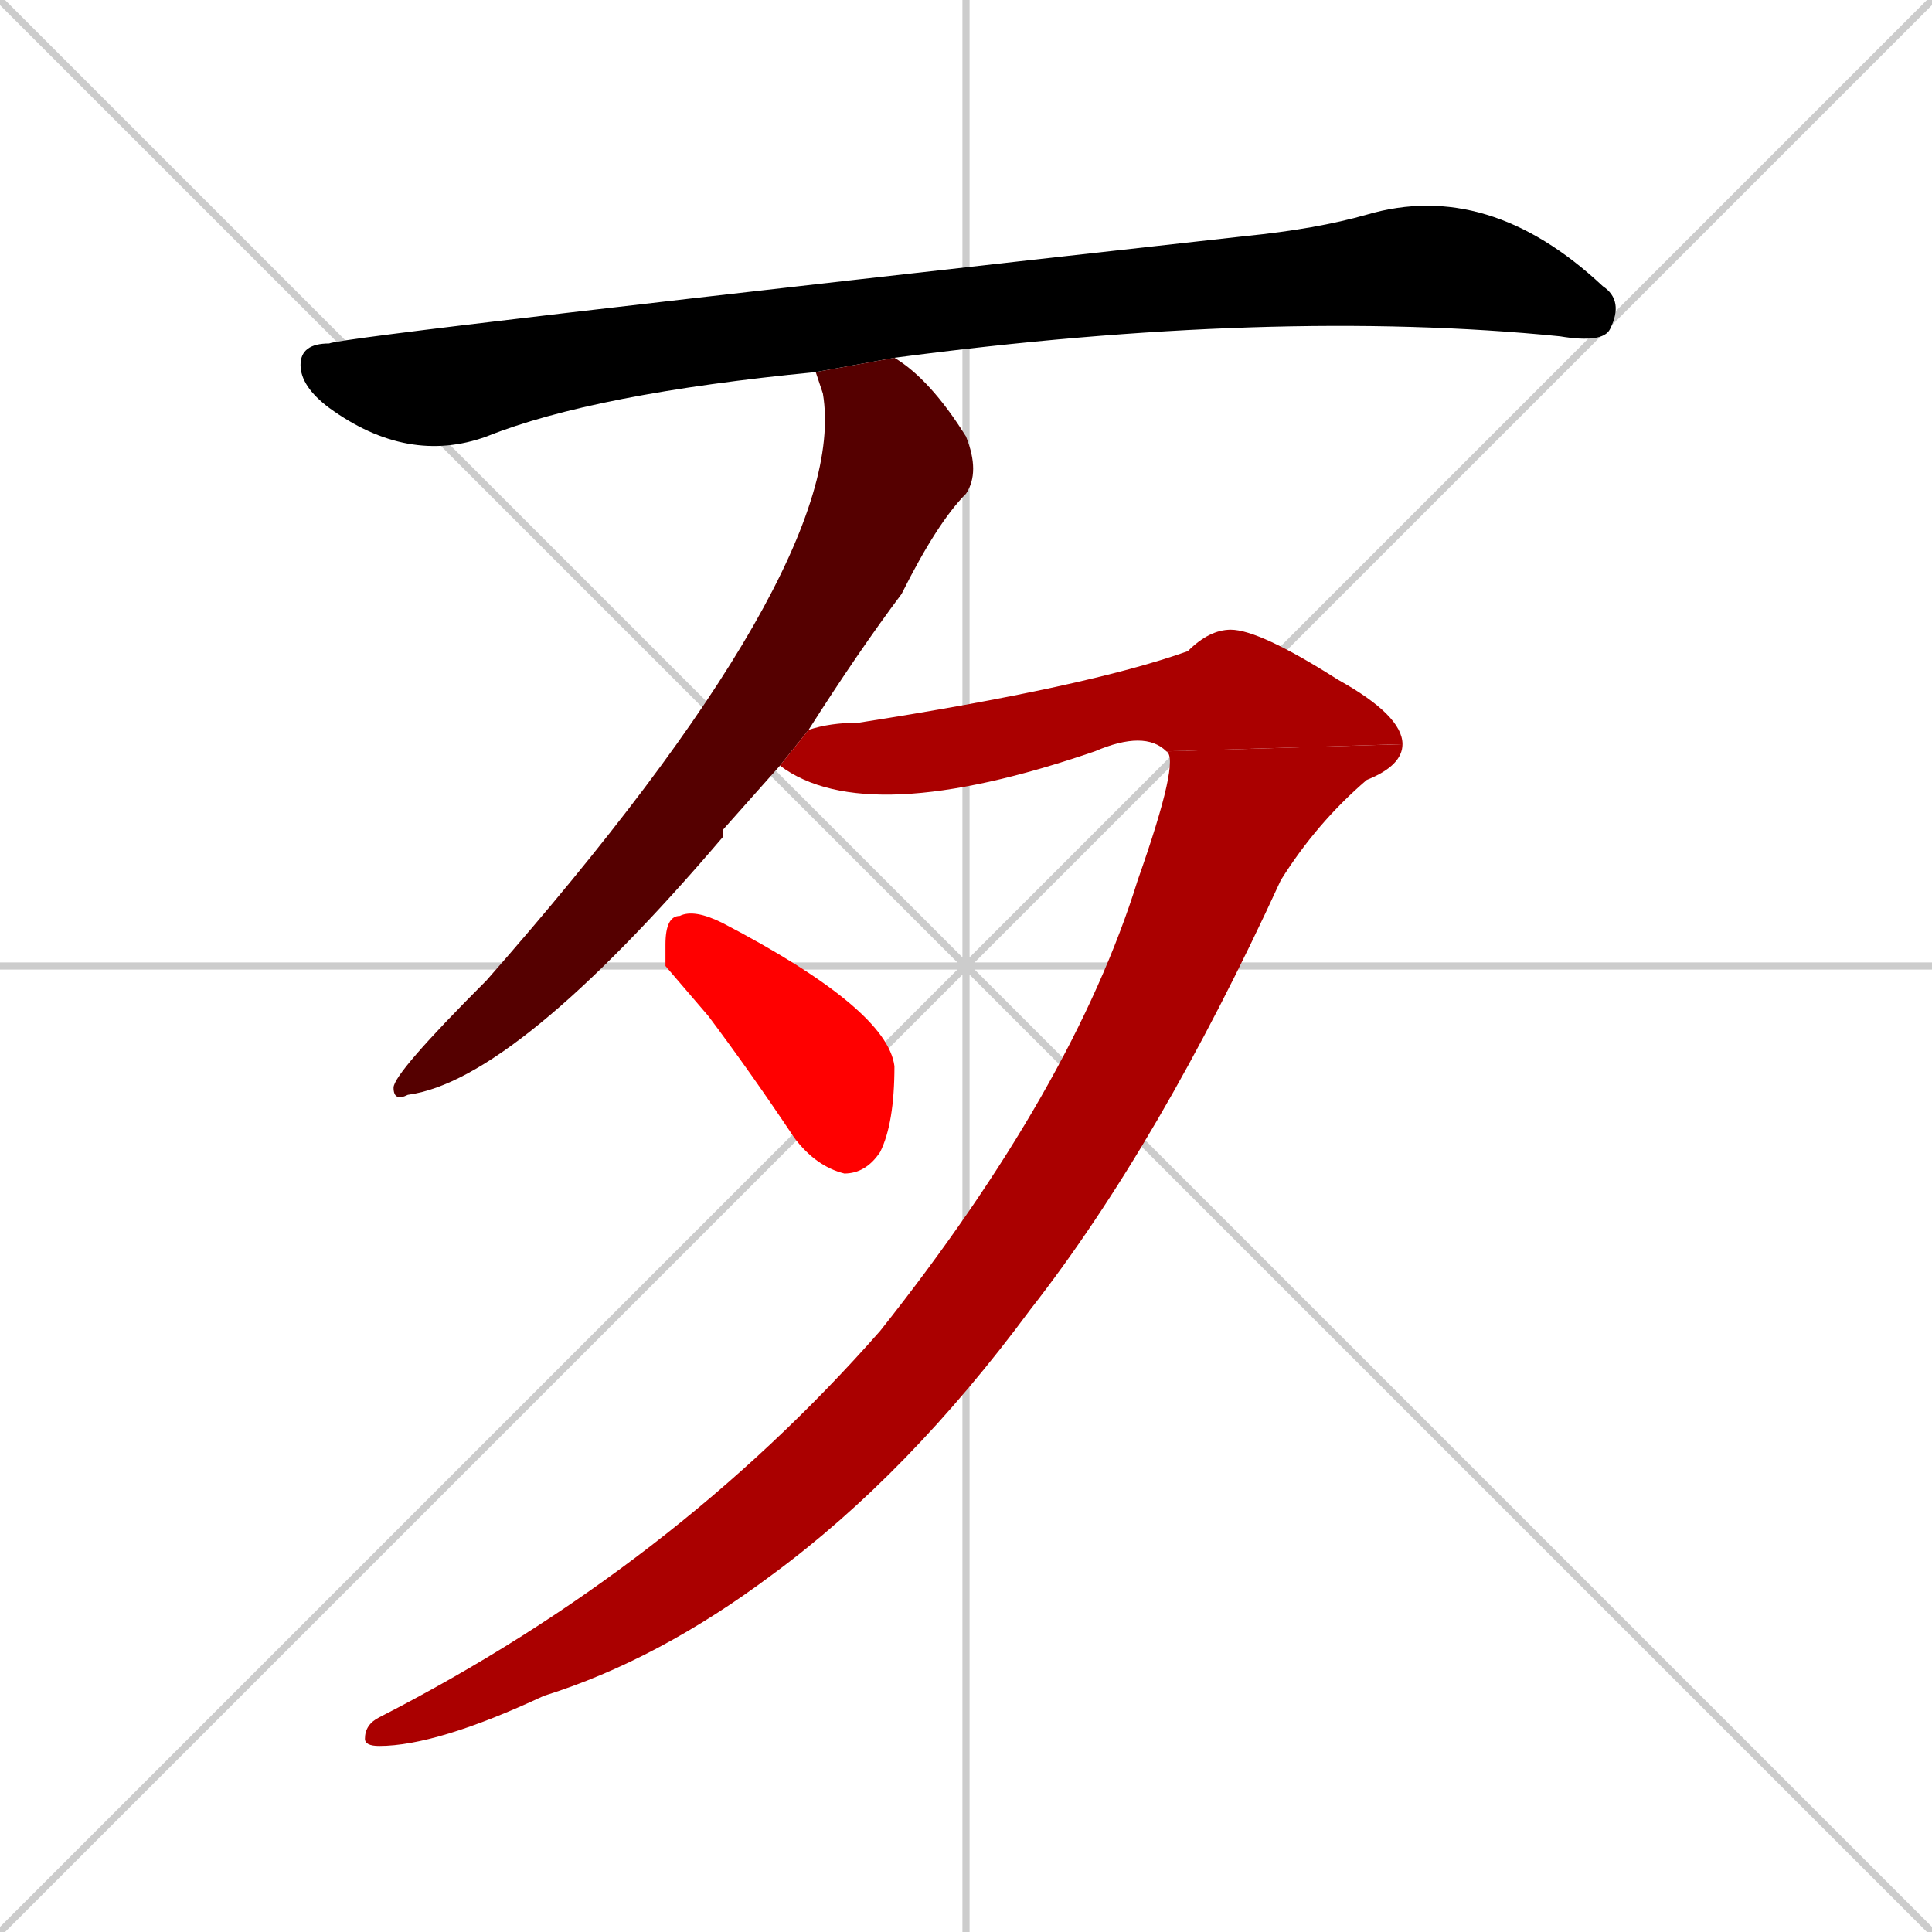 <svg xmlns="http://www.w3.org/2000/svg" xmlns:xlink="http://www.w3.org/1999/xlink" width="270" height="270"><path d="M 0 0 L 270 270 M 270 0 L 0 270 M 135 0 L 135 270 M 0 135 L 270 135" stroke="#CCCCCC" /><path d="M 114 52 Q 83 55 68 61 Q 57 65 46 57 Q 42 54 42 51 Q 42 48 46 48 Q 48 47 174 33 Q 184 32 191 30 Q 208 25 224 40 Q 227 42 225 46 Q 224 48 218 47 Q 178 43 125 50" fill="#000000" /><path d="M 101 116 L 101 117 Q 72 151 57 153 Q 55 154 55 152 Q 55 150 68 137 Q 119 79 115 55 Q 114 52 114 52 L 125 50 L 125 50 Q 130 53 135 61 Q 137 66 135 69 Q 131 73 126 83 Q 120 91 113 102 L 109 107" fill="#550000" /><path d="M 113 102 Q 116 101 120 101 Q 152 96 166 91 Q 169 88 172 88 Q 176 88 187 95 Q 196 100 196 104 L 163 105 Q 160 102 153 105 Q 121 116 109 107" fill="#aa0000" /><path d="M 196 104 Q 196 107 191 109 Q 184 115 179 123 Q 162 160 144 183 Q 127 206 108 220 Q 92 232 76 237 Q 61 244 53 244 Q 51 244 51 243 Q 51 241 53 240 Q 94 219 123 186 Q 150 152 159 123 Q 165 106 163 105" fill="#aa0000" /><path d="M 93 135 L 93 132 Q 93 128 95 128 Q 97 127 101 129 Q 124 141 125 149 Q 125 157 123 161 Q 121 164 118 164 Q 114 163 111 159 Q 105 150 99 142" fill="#ff0000" /></svg>